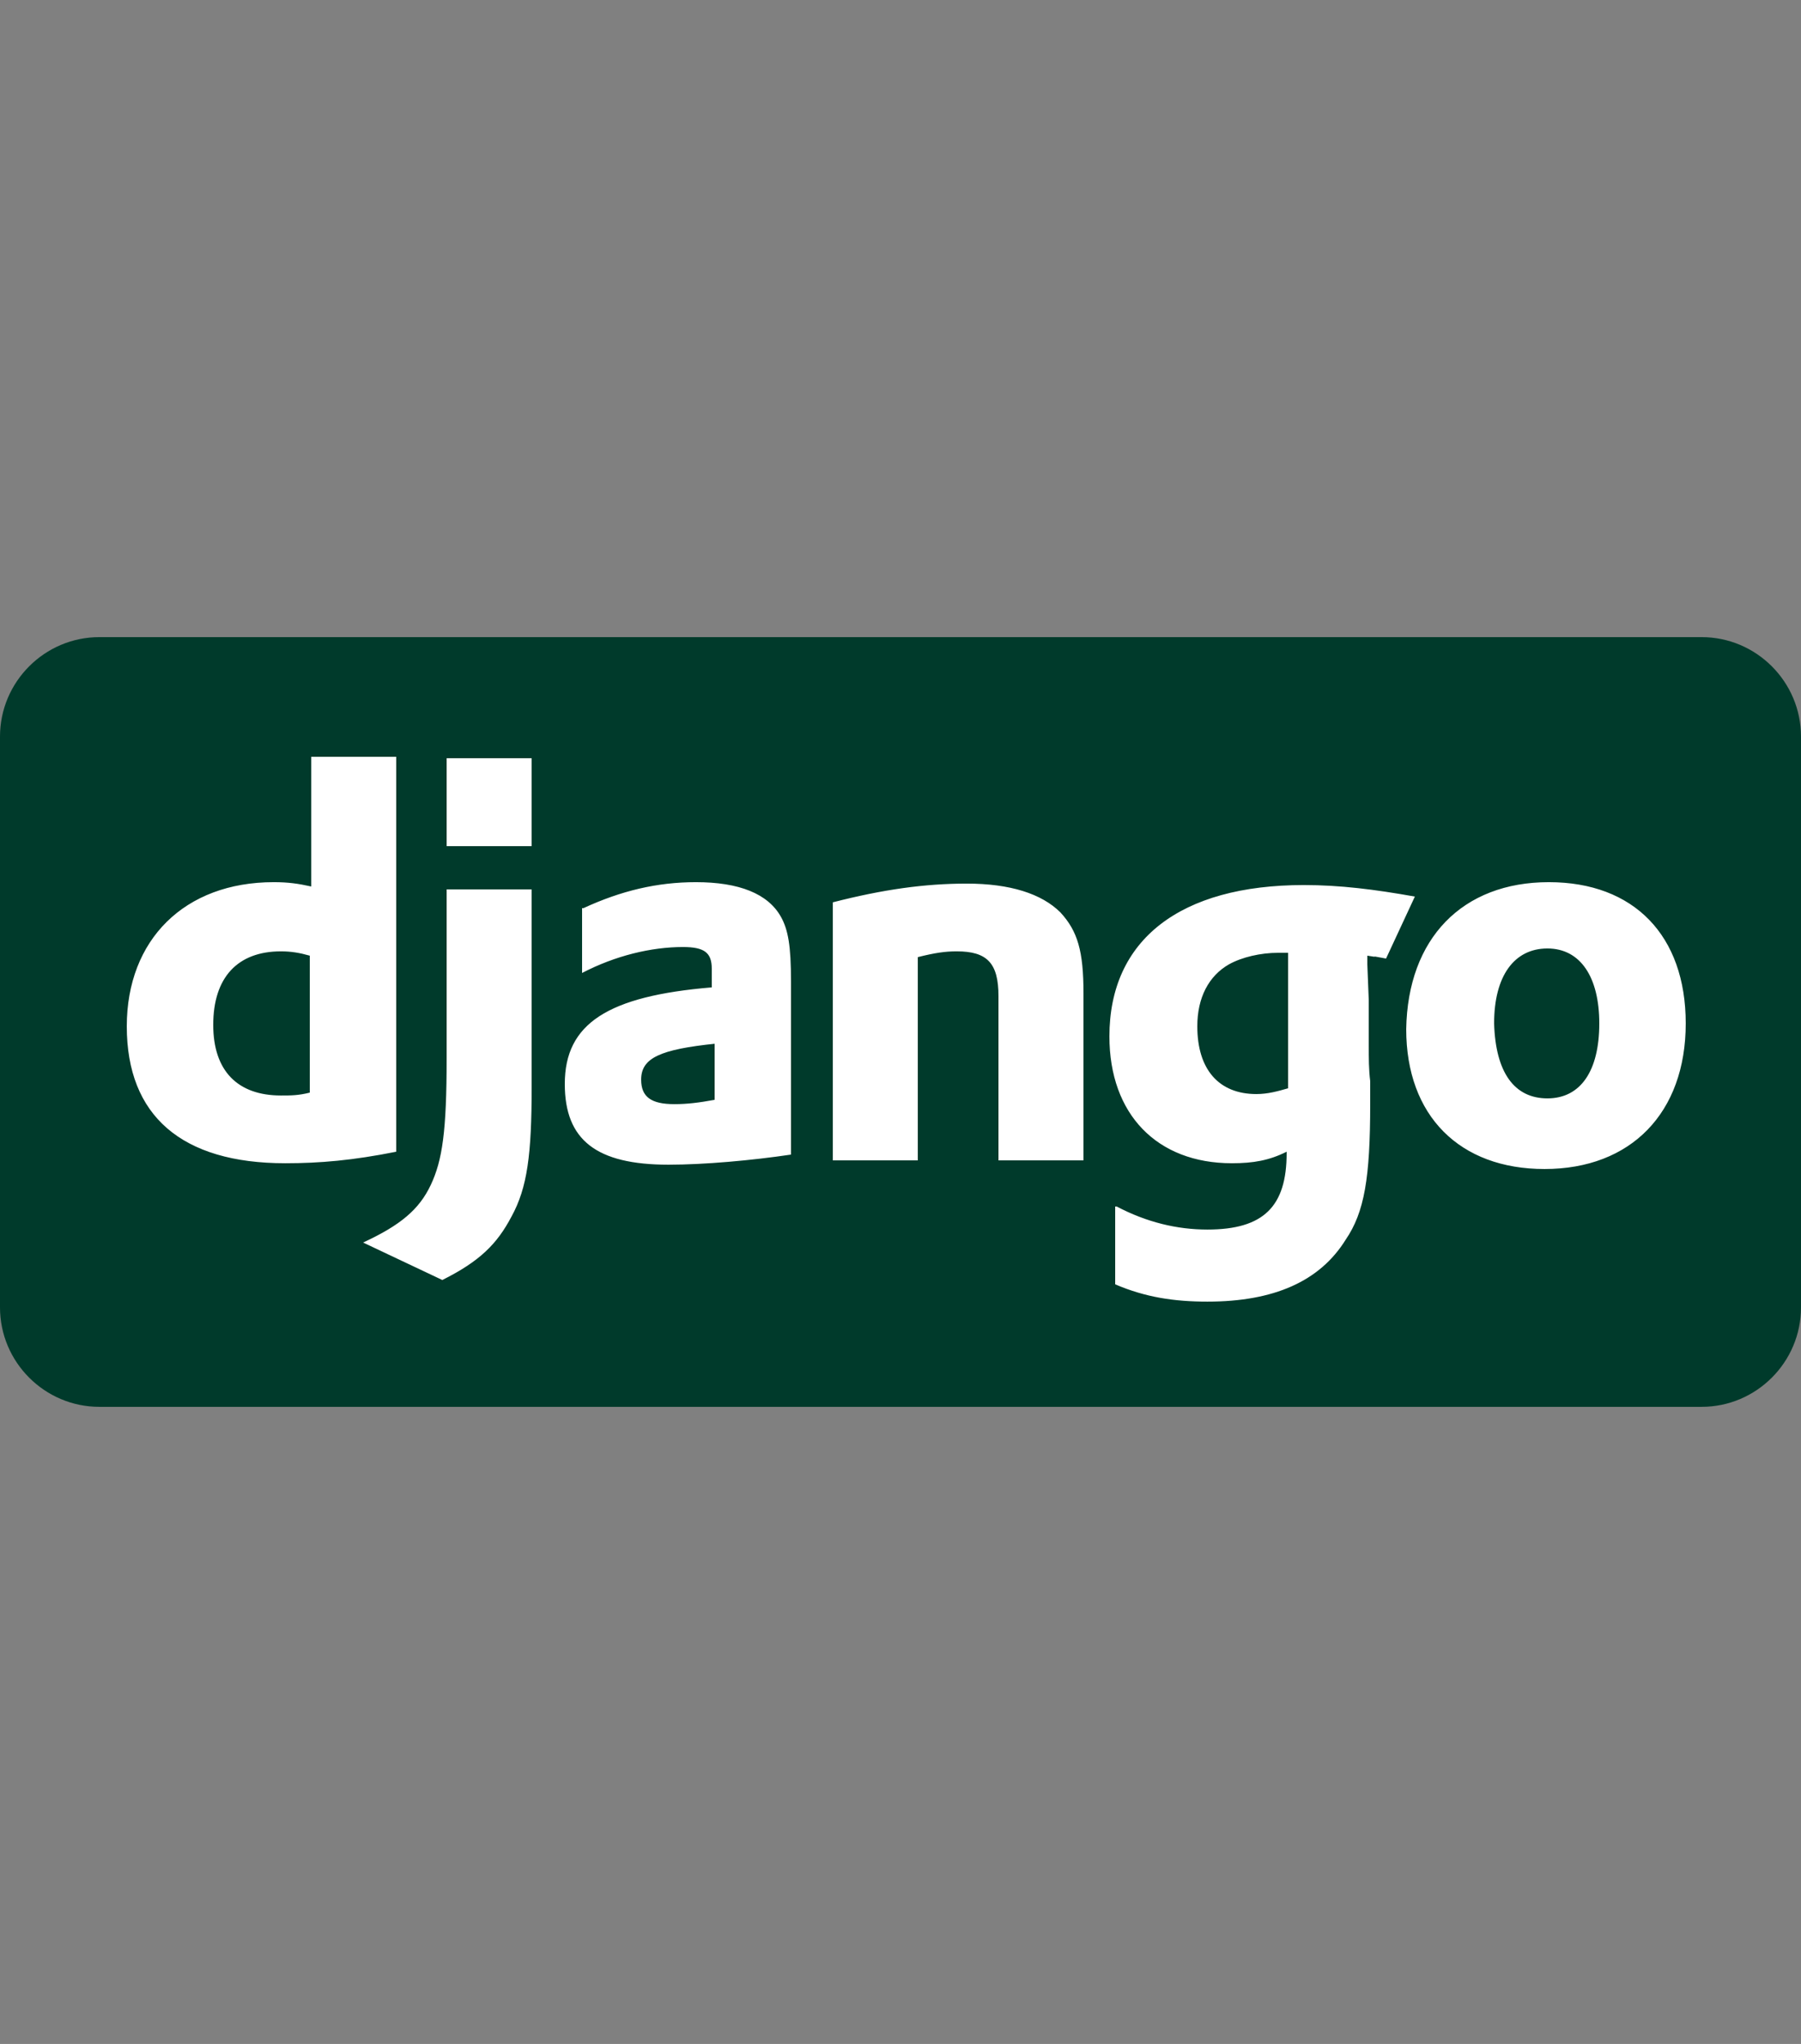 <?xml version="1.0" encoding="UTF-8" standalone="no"?><!-- Generator: Gravit.io --><svg xmlns="http://www.w3.org/2000/svg" xmlns:xlink="http://www.w3.org/1999/xlink" style="isolation:isolate" viewBox="0 0 107.9 122.4" width="107.9pt" height="122.4pt"><rect x="0" y="0" width="107.9" height="122.4" fill="#808080" stroke="none"/><defs><clipPath id="_clipPath_CshQlSNMxtkYgzzqSX3333OoCRRvGgfS"><rect width="107.9" height="122.4"/></clipPath></defs><g clip-path="url(#_clipPath_CshQlSNMxtkYgzzqSX3333OoCRRvGgfS)"><g><path d=" M 107.9 78.291 C 107.9 81.572 105.224 84.247 101.944 84.247 L 5.956 84.247 C 2.676 84.247 0 81.572 0 78.291 L 0 44.109 C 0 40.828 2.676 38.153 5.956 38.153 L 101.944 38.153 C 105.224 38.153 107.9 40.828 107.9 44.109 L 107.9 78.291 Z " fill="rgb(0,58,43)"/><path d=" M 18.559 45.317 L 23.738 45.317 L 23.738 68.969 C 21.148 69.487 19.163 69.659 17.091 69.659 C 10.876 69.659 7.596 66.811 7.596 61.459 C 7.596 56.28 11.049 52.827 16.401 52.827 C 17.264 52.827 17.868 52.913 18.645 53.086 L 18.645 45.317 L 18.559 45.317 Z  M 18.559 57.229 C 17.955 57.057 17.437 56.97 16.832 56.97 C 14.243 56.97 12.775 58.524 12.775 61.373 C 12.775 64.135 14.243 65.602 16.832 65.602 C 17.437 65.602 17.868 65.602 18.559 65.43 L 18.559 57.229 Z  M 31.852 53.259 L 31.852 65.084 C 31.852 69.141 31.593 71.127 30.644 72.853 C 29.78 74.493 28.745 75.529 26.5 76.651 L 21.753 74.407 C 23.997 73.371 25.119 72.422 25.81 70.954 C 26.5 69.487 26.759 67.76 26.759 63.358 L 26.759 53.259 L 31.852 53.259 L 31.852 53.259 Z  M 26.759 45.403 L 31.852 45.403 L 31.852 50.669 L 26.759 50.669 L 26.759 45.403 Z  M 34.96 54.381 C 37.204 53.345 39.362 52.827 41.693 52.827 C 44.282 52.827 46.009 53.518 46.785 54.899 C 47.217 55.676 47.39 56.625 47.39 58.783 L 47.39 69.141 C 45.059 69.487 42.21 69.746 40.052 69.746 C 35.736 69.746 33.837 68.278 33.837 64.912 C 33.837 61.286 36.427 59.646 42.642 59.128 L 42.642 58.006 C 42.642 57.057 42.21 56.711 40.916 56.711 C 39.017 56.711 36.859 57.229 34.873 58.265 L 34.873 54.381 L 34.96 54.381 Z  M 42.901 62.495 C 39.535 62.84 38.412 63.358 38.412 64.653 C 38.412 65.689 39.017 66.12 40.398 66.12 C 41.175 66.12 41.865 66.034 42.815 65.861 L 42.815 62.495 L 42.901 62.495 Z  M 49.893 54.035 C 52.914 53.259 55.417 52.913 57.921 52.913 C 60.51 52.913 62.409 53.518 63.532 54.64 C 64.567 55.762 64.913 56.97 64.913 59.474 L 64.913 69.487 L 59.82 69.487 L 59.82 59.646 C 59.82 57.661 59.129 56.97 57.316 56.97 C 56.626 56.97 56.022 57.057 54.986 57.316 L 54.986 69.487 L 49.893 69.487 L 49.893 54.035 L 49.893 54.035 Z  M 66.898 72.249 C 68.711 73.198 70.523 73.63 72.336 73.63 C 75.703 73.63 77.084 72.249 77.084 69.055 L 77.084 68.969 C 76.048 69.487 75.098 69.659 73.804 69.659 C 69.315 69.659 66.466 66.724 66.466 62.063 C 66.466 56.28 70.696 53 78.12 53 C 80.278 53 82.349 53.259 84.766 53.69 L 83.04 57.402 C 81.659 57.143 82.954 57.402 81.918 57.229 L 81.918 57.747 L 82.004 59.905 L 82.004 62.667 C 82.004 63.358 82.004 64.049 82.09 64.739 L 82.09 66.12 C 82.09 70.523 81.745 72.594 80.623 74.234 C 79.069 76.738 76.307 77.946 72.336 77.946 C 70.351 77.946 68.624 77.687 66.812 76.91 L 66.812 72.249 L 66.898 72.249 L 66.898 72.249 Z  M 77.084 57.057 L 76.566 57.057 C 75.53 57.057 74.408 57.316 73.631 57.747 C 72.422 58.438 71.732 59.733 71.732 61.459 C 71.732 64.049 73.027 65.516 75.271 65.516 C 75.962 65.516 76.566 65.343 77.17 65.171 L 77.17 57.057 L 77.084 57.057 Z  M 92.794 52.827 C 97.887 52.827 100.994 56.021 100.994 61.286 C 100.994 66.638 97.714 70.005 92.535 70.005 C 87.442 70.005 84.248 66.811 84.248 61.632 C 84.335 56.193 87.615 52.827 92.794 52.827 L 92.794 52.827 Z  M 92.708 65.775 C 94.693 65.775 95.815 64.135 95.815 61.286 C 95.815 58.524 94.693 56.798 92.708 56.798 C 90.722 56.798 89.514 58.438 89.514 61.286 C 89.6 64.221 90.722 65.775 92.708 65.775 Z " fill="rgb(255,255,255)"/></g></g></svg>